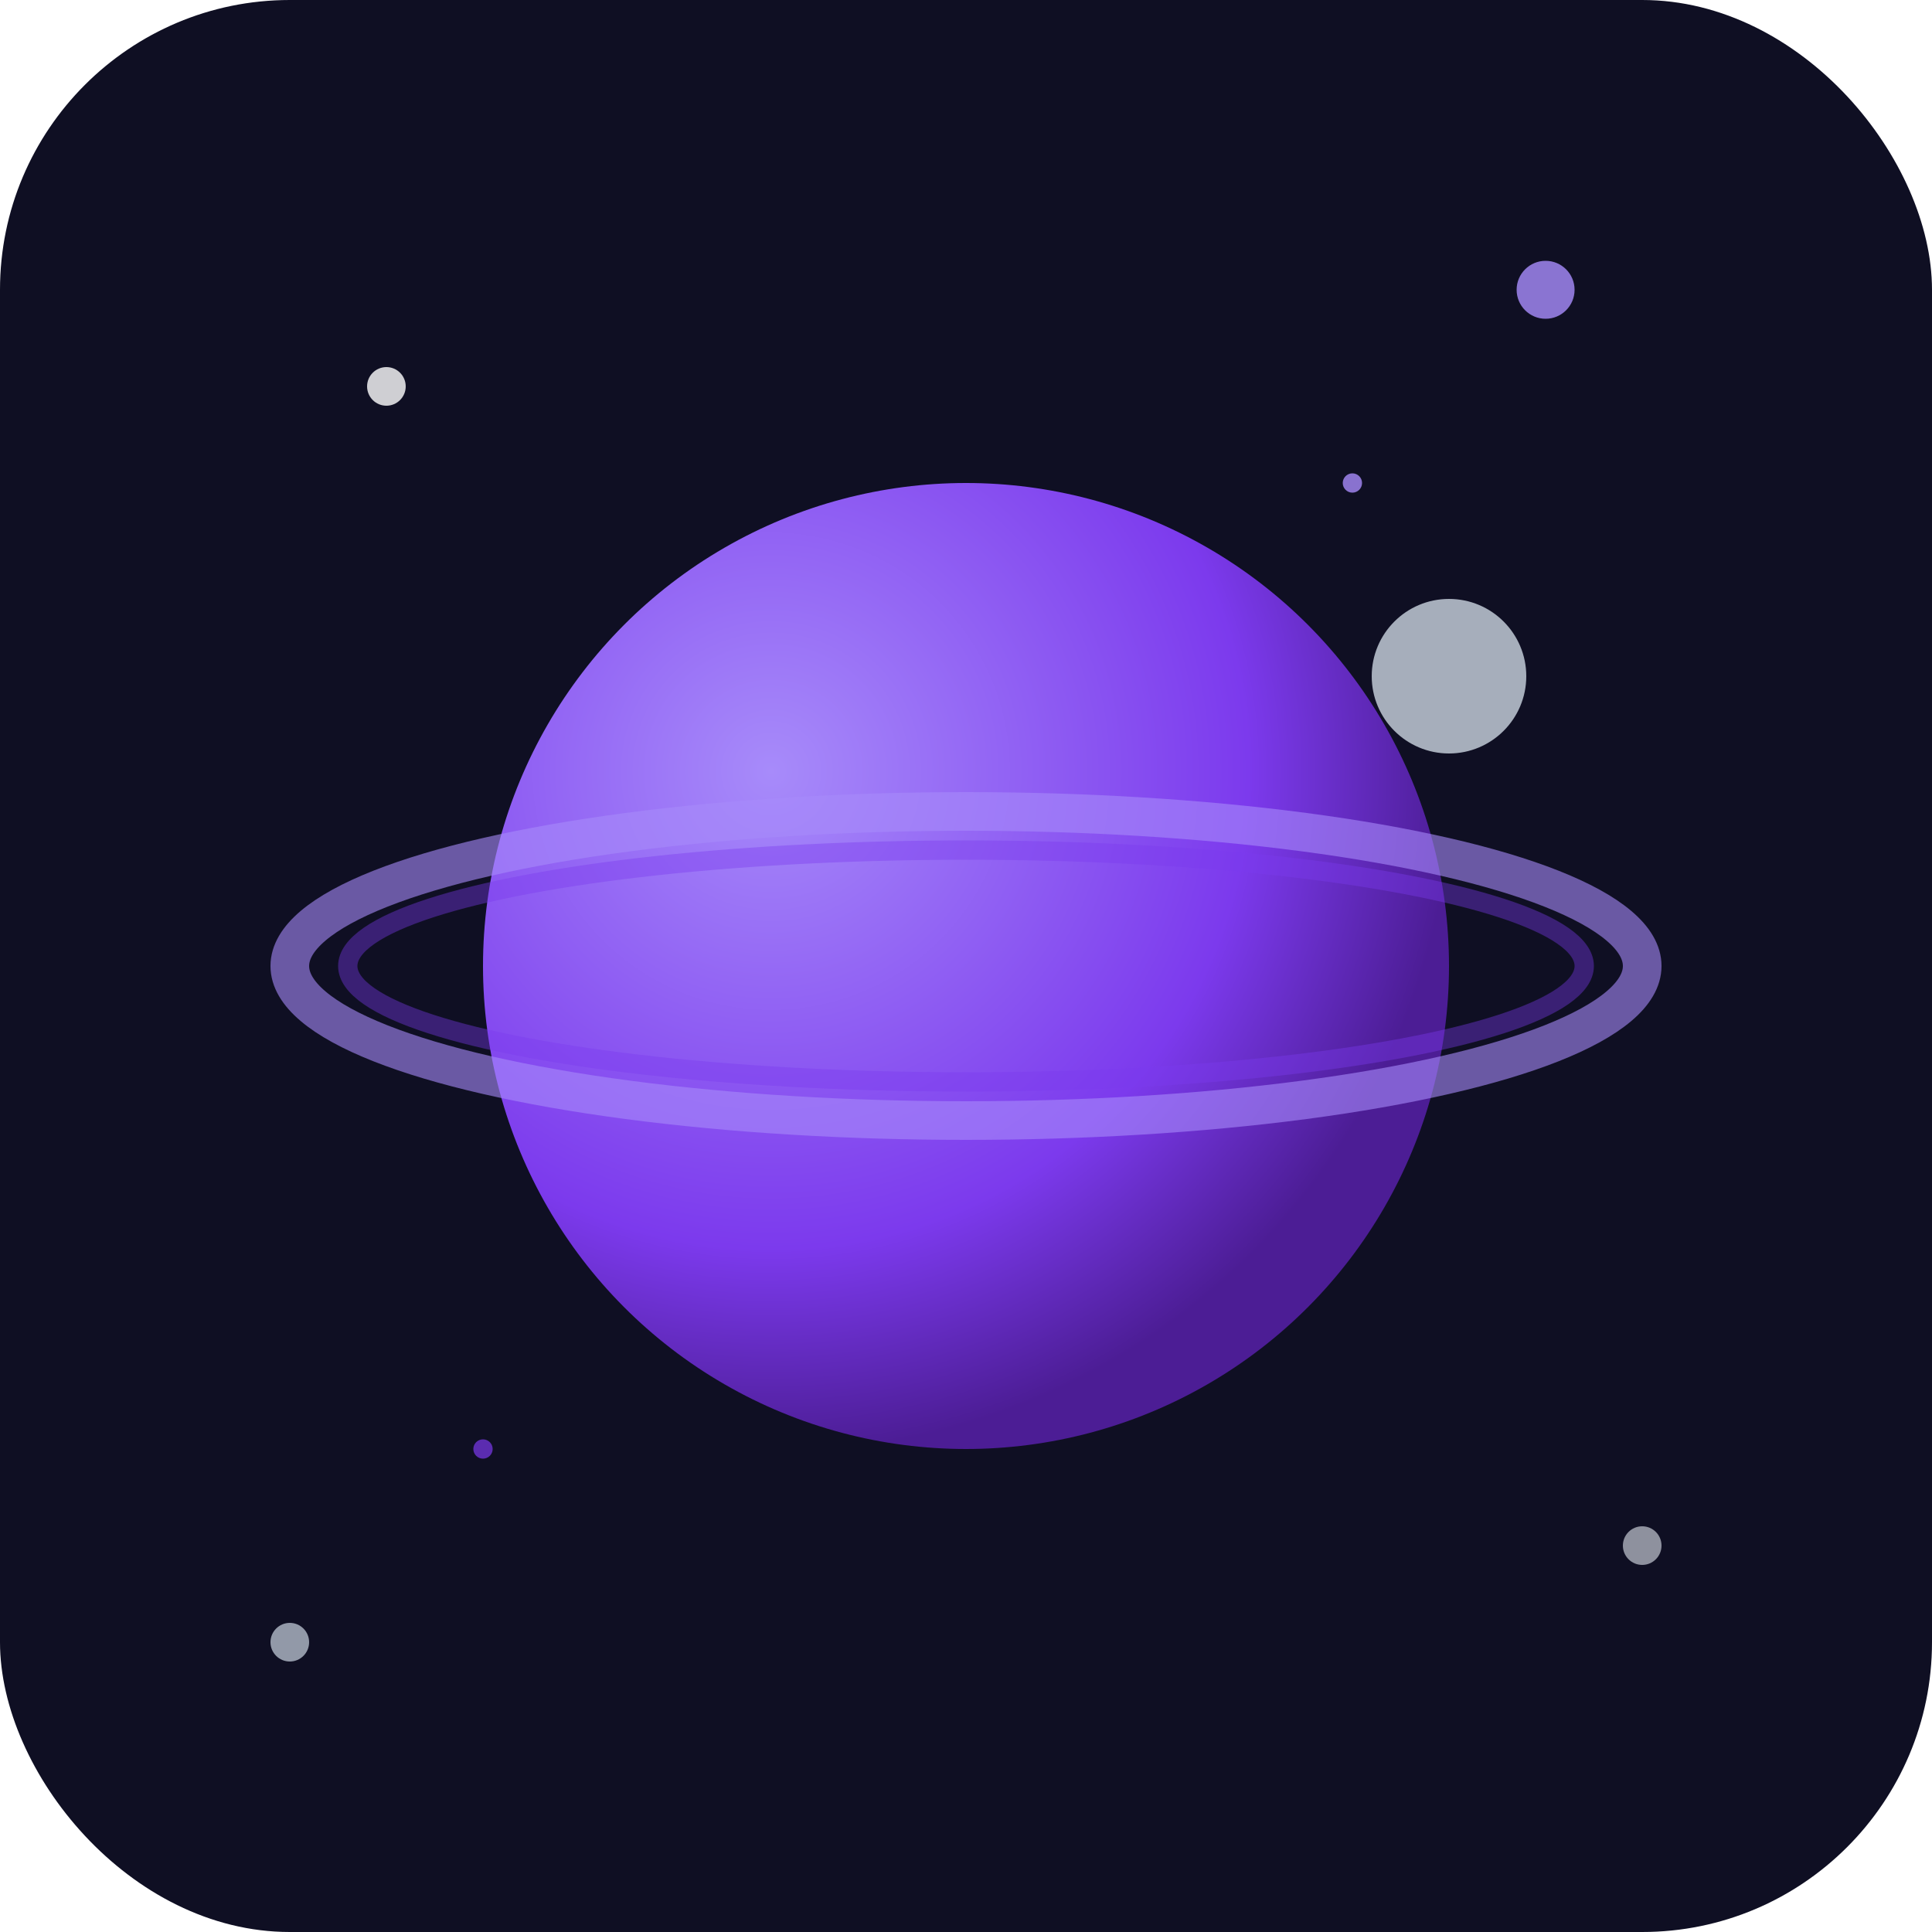 <svg width="100" height="100" viewBox="0 0 100 100" xmlns="http://www.w3.org/2000/svg">
  <!-- Universe Space Theme Icon -->
  <defs>
    <radialGradient id="planet-gradient" cx="30%" cy="30%" r="70%">
      <stop offset="0%" stop-color="#a78bfa" />
      <stop offset="70%" stop-color="#7c3aed" />
      <stop offset="100%" stop-color="#4c1d95" />
    </radialGradient>
    
    <filter id="icon-glow">
      <feGaussianBlur stdDeviation="2" result="coloredBlur"/>
      <feMerge>
        <feMergeNode in="coloredBlur"/>
        <feMergeNode in="SourceGraphic"/>
      </feMerge>
    </filter>
  </defs>
  
  <!-- Space background -->
  <rect width="100" height="100" fill="#0f0f23" rx="15"/>
  
  <!-- Stars -->
  <circle cx="20" cy="20" r="1" fill="#ffffff" opacity="0.8"/>
  <circle cx="80" cy="15" r="1.5" fill="#a78bfa" opacity="0.9" filter="url(#icon-glow)"/>
  <circle cx="85" cy="80" r="1" fill="#e2e8f0" opacity="0.6"/>
  <circle cx="15" cy="85" r="1" fill="#cbd5e1" opacity="0.7"/>
  
  <!-- Main planet -->
  <circle cx="50" cy="50" r="25" fill="url(#planet-gradient)" filter="url(#icon-glow)"/>
  
  <!-- Planet rings -->
  <ellipse cx="50" cy="50" rx="35" ry="8" fill="none" stroke="#a78bfa" stroke-width="2" opacity="0.6"/>
  <ellipse cx="50" cy="50" rx="32" ry="6" fill="none" stroke="#7c3aed" stroke-width="1" opacity="0.4"/>
  
  <!-- Small moon -->
  <circle cx="75" cy="35" r="4" fill="#cbd5e1" opacity="0.8"/>
  
  <!-- Cosmic particles -->
  <circle cx="25" cy="75" r="0.5" fill="#7c3aed" opacity="0.7"/>
  <circle cx="70" cy="25" r="0.5" fill="#a78bfa" opacity="0.8"/>
</svg>